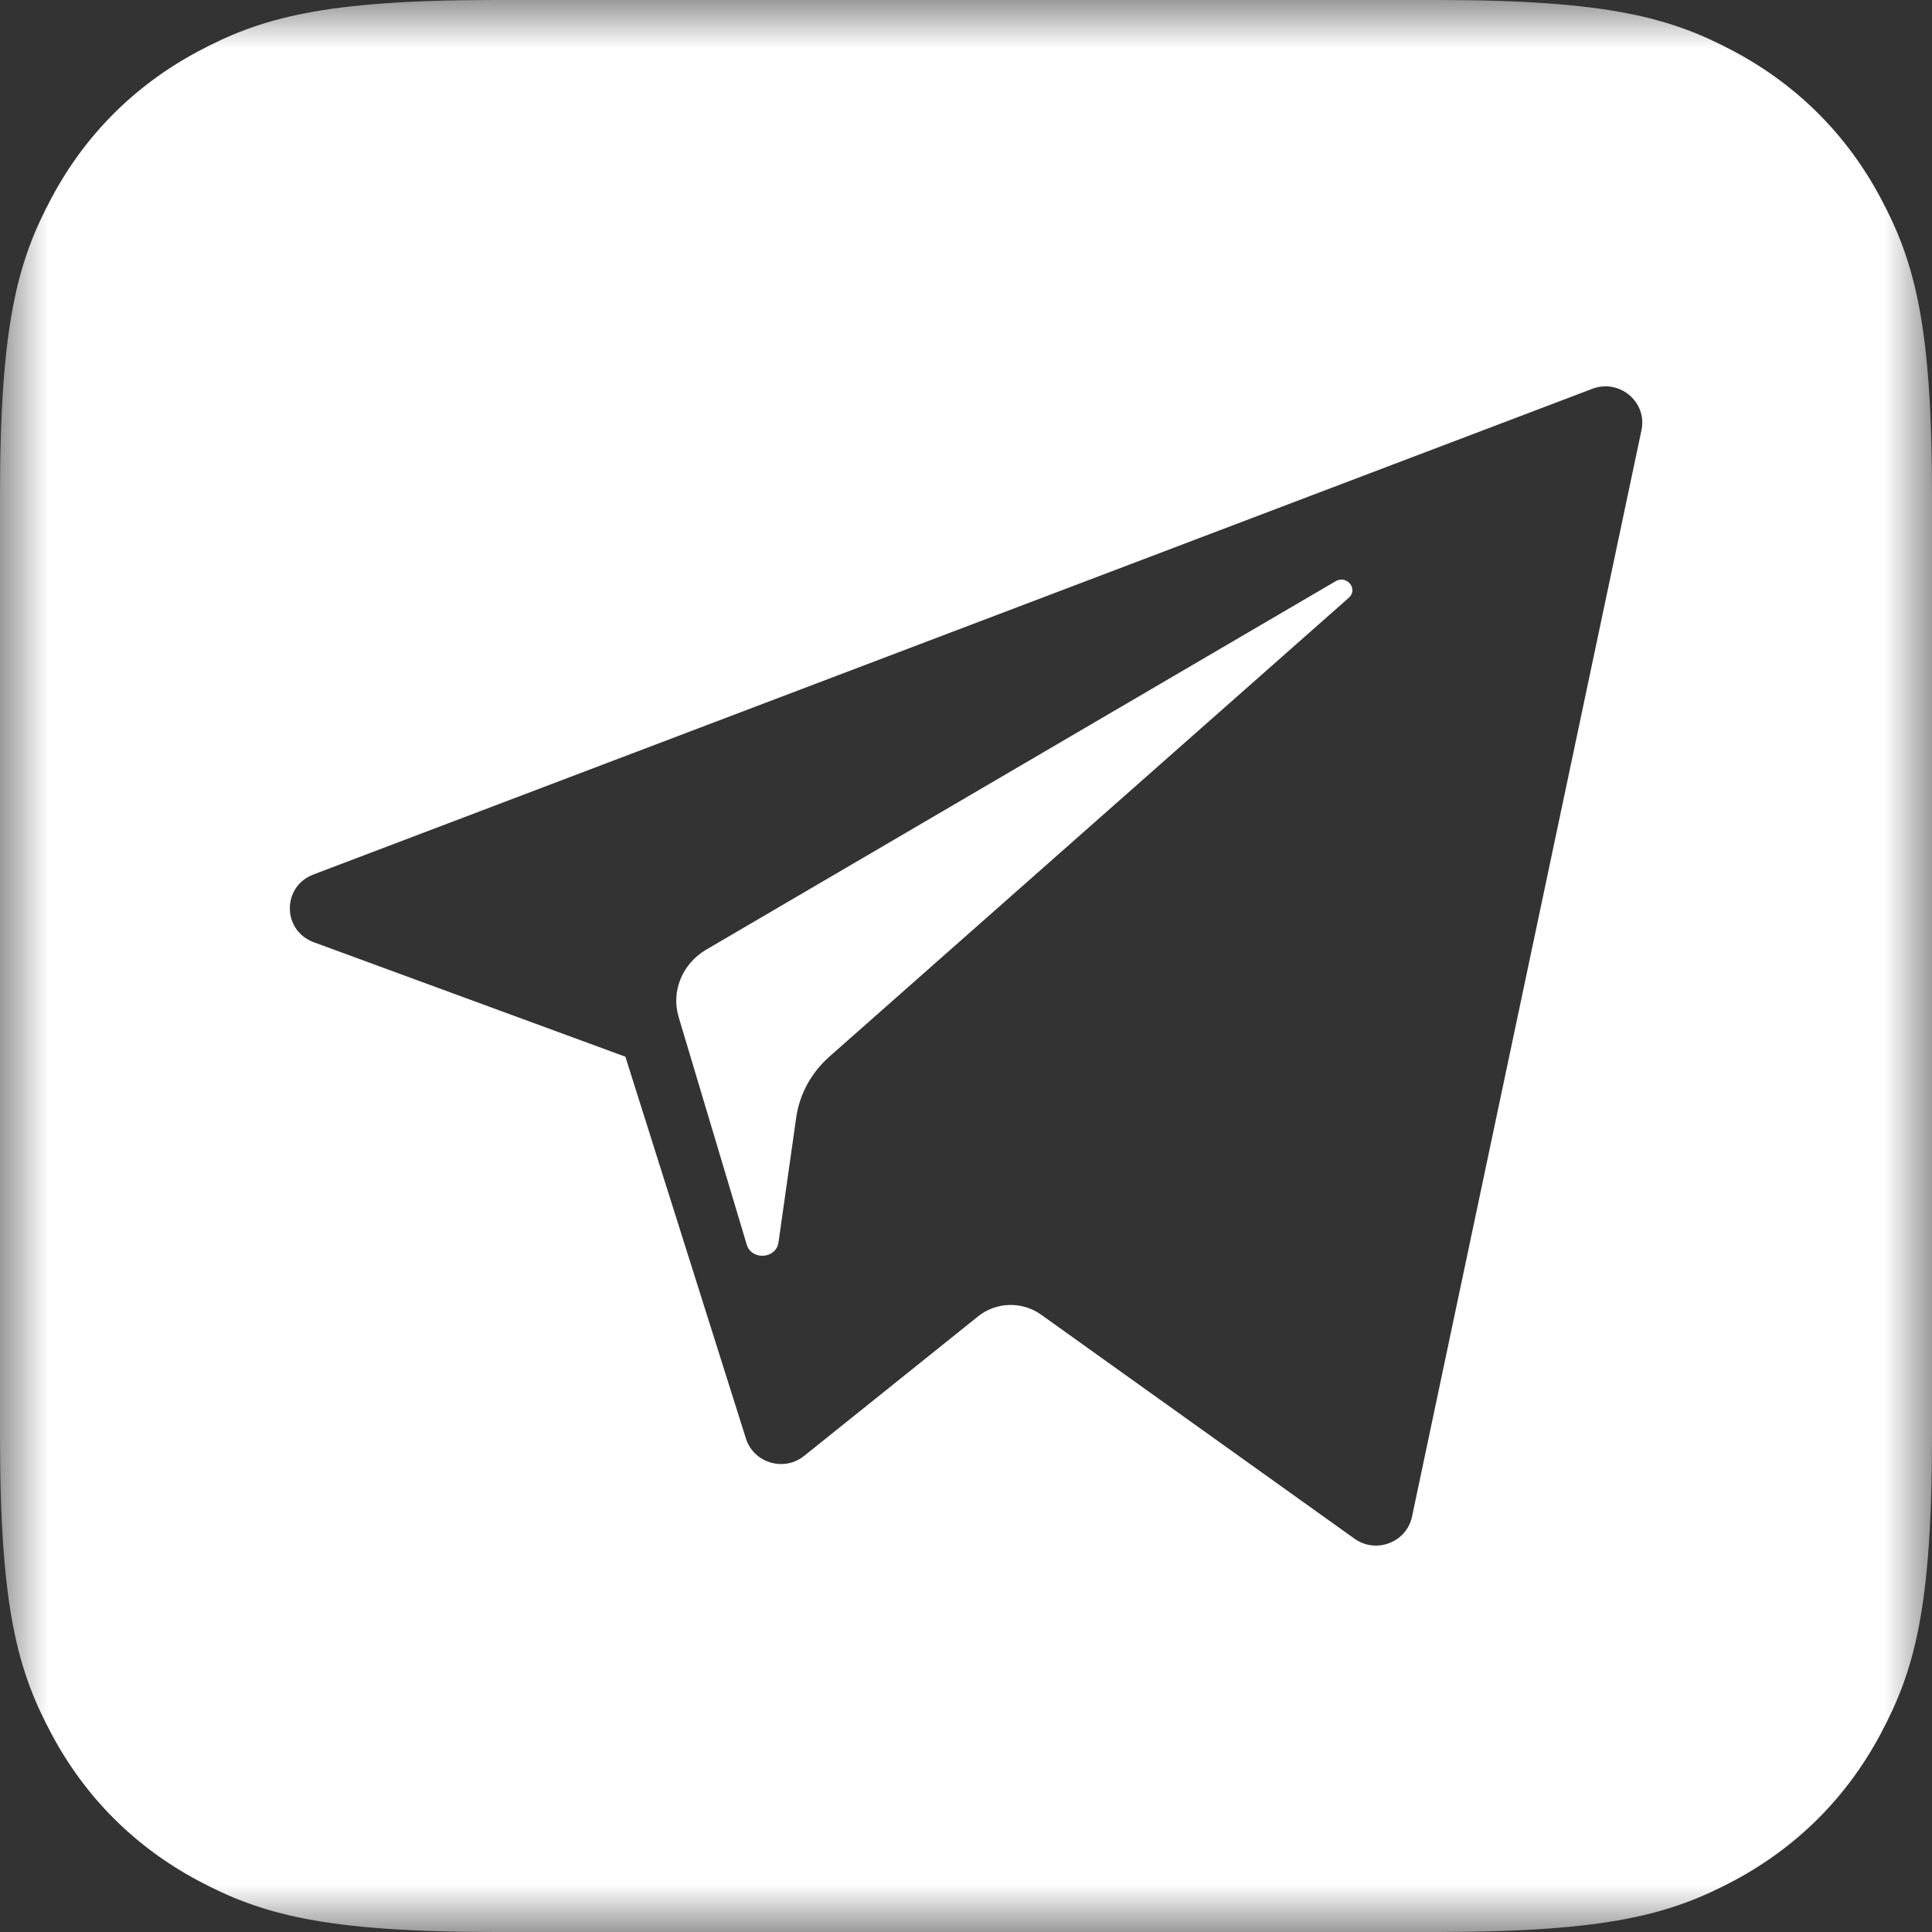 <?xml version="1.0" encoding="UTF-8"?>
<svg width="20px" height="20px" viewBox="0 0 20 20" version="1.1" xmlns="http://www.w3.org/2000/svg" xmlns:xlink="http://www.w3.org/1999/xlink">
    <rect x="0" y="0" width="20" height="20" fill="#333333" stroke="none"/>
    <!-- Generator: Sketch 51.1 (57501) - http://www.bohemiancoding.com/sketch -->
    <title>Page 1</title>
    <desc>Created with Sketch.</desc>
    <defs>
        <polygon id="path-1" points="0 0 20 0 20 20 0 20"></polygon>
    </defs>
    <g id="Faucet" stroke="none" stroke-width="1" fill="none" fill-rule="evenodd">
        <g id="start" transform="translate(-1064, -947)">
            <g id="Group-8" transform="translate(322, 944)">
                <g id="Group" transform="translate(676, 2)">
                    <g id="Page-1" transform="translate(66, 1)">
                        <mask id="mask-2" fill="white">
                            <use xlink:href="#path-1"></use>
                        </mask>
                        <g id="Clip-2"></g>
                        <path d="M7.312,9.83 L13.826,6.017 C13.943,5.949 14.063,6.099 13.963,6.188 L8.587,10.937 C8.398,11.104 8.276,11.328 8.242,11.571 L8.059,12.861 C8.035,13.033 7.78,13.05 7.73,12.884 L7.026,10.531 C6.945,10.263 7.062,9.976 7.312,9.83 M3.248,9.754 L6.474,10.939 L7.722,14.892 C7.802,15.145 8.117,15.239 8.325,15.071 L10.124,13.628 C10.312,13.476 10.581,13.469 10.777,13.609 L14.021,15.928 C14.244,16.088 14.56,15.967 14.617,15.701 L16.993,4.451 C17.053,4.161 16.764,3.918 16.483,4.025 L3.244,9.053 C2.917,9.177 2.92,9.633 3.248,9.754 M5.128,0 L14.873,0 C16.656,0 17.302,0.185 17.955,0.534 C18.606,0.883 19.118,1.394 19.466,2.046 C19.815,2.698 20,3.345 20,5.127 L20,14.872 C20,16.655 19.815,17.302 19.466,17.953 C19.118,18.605 18.606,19.117 17.955,19.466 C17.302,19.814 16.656,20 14.873,20 L5.128,20 C3.345,20 2.699,19.814 2.047,19.466 C1.395,19.117 0.883,18.605 0.535,17.953 C0.186,17.302 0,16.655 0,14.872 L0,5.127 C0,3.345 0.186,2.698 0.535,2.046 C0.883,1.394 1.395,0.883 2.047,0.534 C2.699,0.185 3.345,0 5.128,0" id="Fill-1" fill="#FFFFFF" mask="url(#mask-2)"></path>
                    </g>
                </g>
            </g>
        </g>
    </g>
</svg>